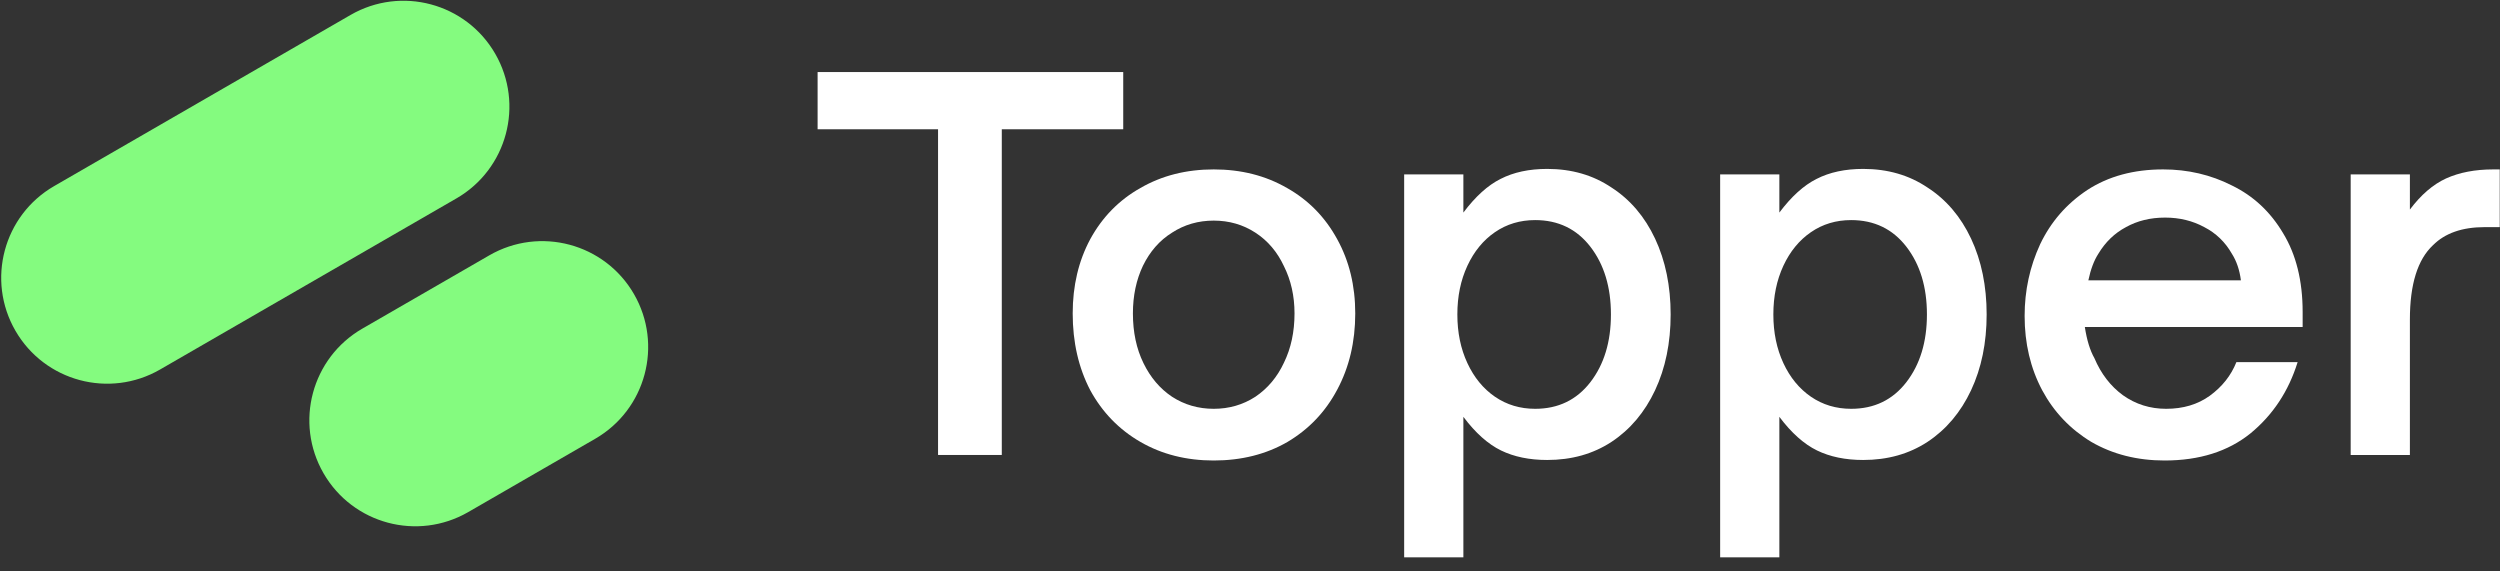 <svg width="140" height="32" viewBox="0 0 140 32" fill="none" xmlns="http://www.w3.org/2000/svg">
<rect x="0" y="0" width="140" height="32" fill="#333333" stroke="none"/>
<g clip-path="url(#clip0_63_196)">
<path fill-rule="evenodd" clip-rule="evenodd" d="M35.503 16.469C37.14 19.306 36.168 22.933 33.332 24.571L26.22 28.677C23.383 30.314 19.756 29.343 18.119 26.506C16.481 23.669 17.453 20.042 20.289 18.404L27.401 14.299C30.238 12.661 33.865 13.633 35.503 16.469Z" fill="#84FB7F"/>
<path fill-rule="evenodd" clip-rule="evenodd" d="M27.732 3.009C29.369 5.845 28.398 9.472 25.561 11.11L8.965 20.692C6.128 22.33 2.501 21.358 0.863 18.521C-0.775 15.685 0.197 12.058 3.034 10.42L19.63 0.838C22.467 -0.8 26.094 0.172 27.732 3.009Z" fill="#84FB7F"/>
<path d="M56.1 25.478H52.531V7.239H45.786V4.035H62.901V7.239H56.1V25.478Z" fill="white"/>
<path d="M67.968 25.788C66.432 25.788 65.064 25.441 63.865 24.748C62.666 24.055 61.729 23.09 61.054 21.853C60.399 20.598 60.071 19.164 60.071 17.553C60.071 15.998 60.399 14.611 61.054 13.393C61.729 12.157 62.666 11.201 63.865 10.527C65.064 9.834 66.432 9.487 67.968 9.487C69.505 9.487 70.872 9.834 72.071 10.527C73.271 11.201 74.207 12.157 74.882 13.393C75.556 14.611 75.894 15.998 75.894 17.553C75.894 19.146 75.556 20.57 74.882 21.825C74.226 23.061 73.299 24.036 72.1 24.748C70.9 25.441 69.523 25.788 67.968 25.788ZM67.968 22.893C68.83 22.893 69.608 22.668 70.301 22.218C70.994 21.75 71.528 21.113 71.903 20.307C72.296 19.502 72.493 18.584 72.493 17.553C72.493 16.579 72.296 15.698 71.903 14.911C71.528 14.105 70.994 13.478 70.301 13.028C69.608 12.578 68.83 12.354 67.968 12.354C67.106 12.354 66.329 12.578 65.635 13.028C64.942 13.459 64.399 14.077 64.005 14.883C63.631 15.67 63.443 16.56 63.443 17.553C63.443 18.602 63.64 19.53 64.034 20.335C64.427 21.141 64.961 21.769 65.635 22.218C66.329 22.668 67.106 22.893 67.968 22.893Z" fill="white"/>
<path d="M86.643 9.459C88.01 9.459 89.21 9.805 90.24 10.499C91.289 11.173 92.104 12.129 92.685 13.365C93.265 14.602 93.556 16.017 93.556 17.609C93.556 19.202 93.265 20.616 92.685 21.853C92.104 23.09 91.289 24.055 90.24 24.748C89.21 25.422 88.01 25.759 86.643 25.759C85.649 25.759 84.787 25.581 84.057 25.226C83.326 24.869 82.624 24.242 81.949 23.343V31.212H78.633V9.768H81.949V11.904C82.624 11.005 83.316 10.377 84.029 10.021C84.759 9.646 85.63 9.459 86.643 9.459ZM85.968 12.325C85.125 12.325 84.376 12.55 83.719 13C83.064 13.45 82.549 14.077 82.174 14.883C81.799 15.689 81.612 16.597 81.612 17.609C81.612 18.621 81.799 19.53 82.174 20.335C82.549 21.141 83.064 21.769 83.719 22.218C84.376 22.668 85.125 22.893 85.968 22.893C87.26 22.893 88.291 22.396 89.06 21.403C89.827 20.41 90.212 19.146 90.212 17.609C90.212 16.073 89.827 14.808 89.06 13.815C88.291 12.822 87.26 12.325 85.968 12.325Z" fill="white"/>
<path d="M104.339 9.459C105.706 9.459 106.906 9.805 107.936 10.499C108.985 11.173 109.8 12.129 110.381 13.365C110.961 14.602 111.252 16.017 111.252 17.609C111.252 19.202 110.961 20.616 110.381 21.853C109.8 23.09 108.985 24.055 107.936 24.748C106.906 25.422 105.706 25.759 104.339 25.759C103.345 25.759 102.483 25.581 101.753 25.226C101.022 24.869 100.319 24.242 99.644 23.343V31.212H96.328V9.768H99.644V11.904C100.319 11.005 101.012 10.377 101.725 10.021C102.455 9.646 103.326 9.459 104.339 9.459ZM103.664 12.325C102.821 12.325 102.071 12.55 101.415 13C100.76 13.45 100.244 14.077 99.869 14.883C99.495 15.689 99.308 16.597 99.308 17.609C99.308 18.621 99.495 19.53 99.869 20.335C100.244 21.141 100.76 21.769 101.415 22.218C102.071 22.668 102.821 22.893 103.664 22.893C104.956 22.893 105.987 22.396 106.756 21.403C107.523 20.41 107.908 19.146 107.908 17.609C107.908 16.073 107.523 14.808 106.756 13.815C105.987 12.822 104.956 12.325 103.664 12.325Z" fill="white"/>
<path d="M121.219 25.788C119.683 25.788 118.315 25.441 117.116 24.748C115.936 24.036 115.017 23.071 114.362 21.853C113.706 20.616 113.379 19.23 113.379 17.694C113.379 16.27 113.669 14.93 114.249 13.675C114.849 12.419 115.73 11.408 116.891 10.639C118.072 9.871 119.486 9.487 121.135 9.487C122.521 9.487 123.805 9.787 124.985 10.386C126.185 10.967 127.14 11.857 127.852 13.056C128.583 14.255 128.948 15.726 128.948 17.469V18.312H116.751C116.863 19.043 117.041 19.623 117.285 20.054C117.659 20.935 118.194 21.628 118.886 22.134C119.599 22.64 120.404 22.893 121.303 22.893C122.26 22.893 123.074 22.649 123.749 22.162C124.442 21.656 124.939 21.029 125.238 20.279H128.667C128.161 21.909 127.281 23.239 126.026 24.27C124.77 25.282 123.168 25.788 121.219 25.788ZM125.491 15.698C125.416 15.117 125.247 14.621 124.985 14.209C124.611 13.553 124.095 13.056 123.44 12.719C122.784 12.363 122.053 12.185 121.247 12.185C120.423 12.185 119.693 12.363 119.055 12.719C118.419 13.056 117.903 13.553 117.509 14.209C117.266 14.583 117.079 15.08 116.948 15.698H125.491Z" fill="white"/>
<path d="M131.638 25.479V9.768H134.954V11.735C135.573 10.911 136.247 10.33 136.979 9.993C137.728 9.656 138.608 9.487 139.62 9.487H139.985V12.719H139.142C137.887 12.719 136.922 13.056 136.247 13.731C135.386 14.537 134.954 15.923 134.954 17.89V25.479H131.638Z" fill="white"/>
</g>
<defs>
<clipPath id="clip0_63_196">
<rect width="140" height="31.212" fill="white"/>
</clipPath>
</defs>
</svg>
